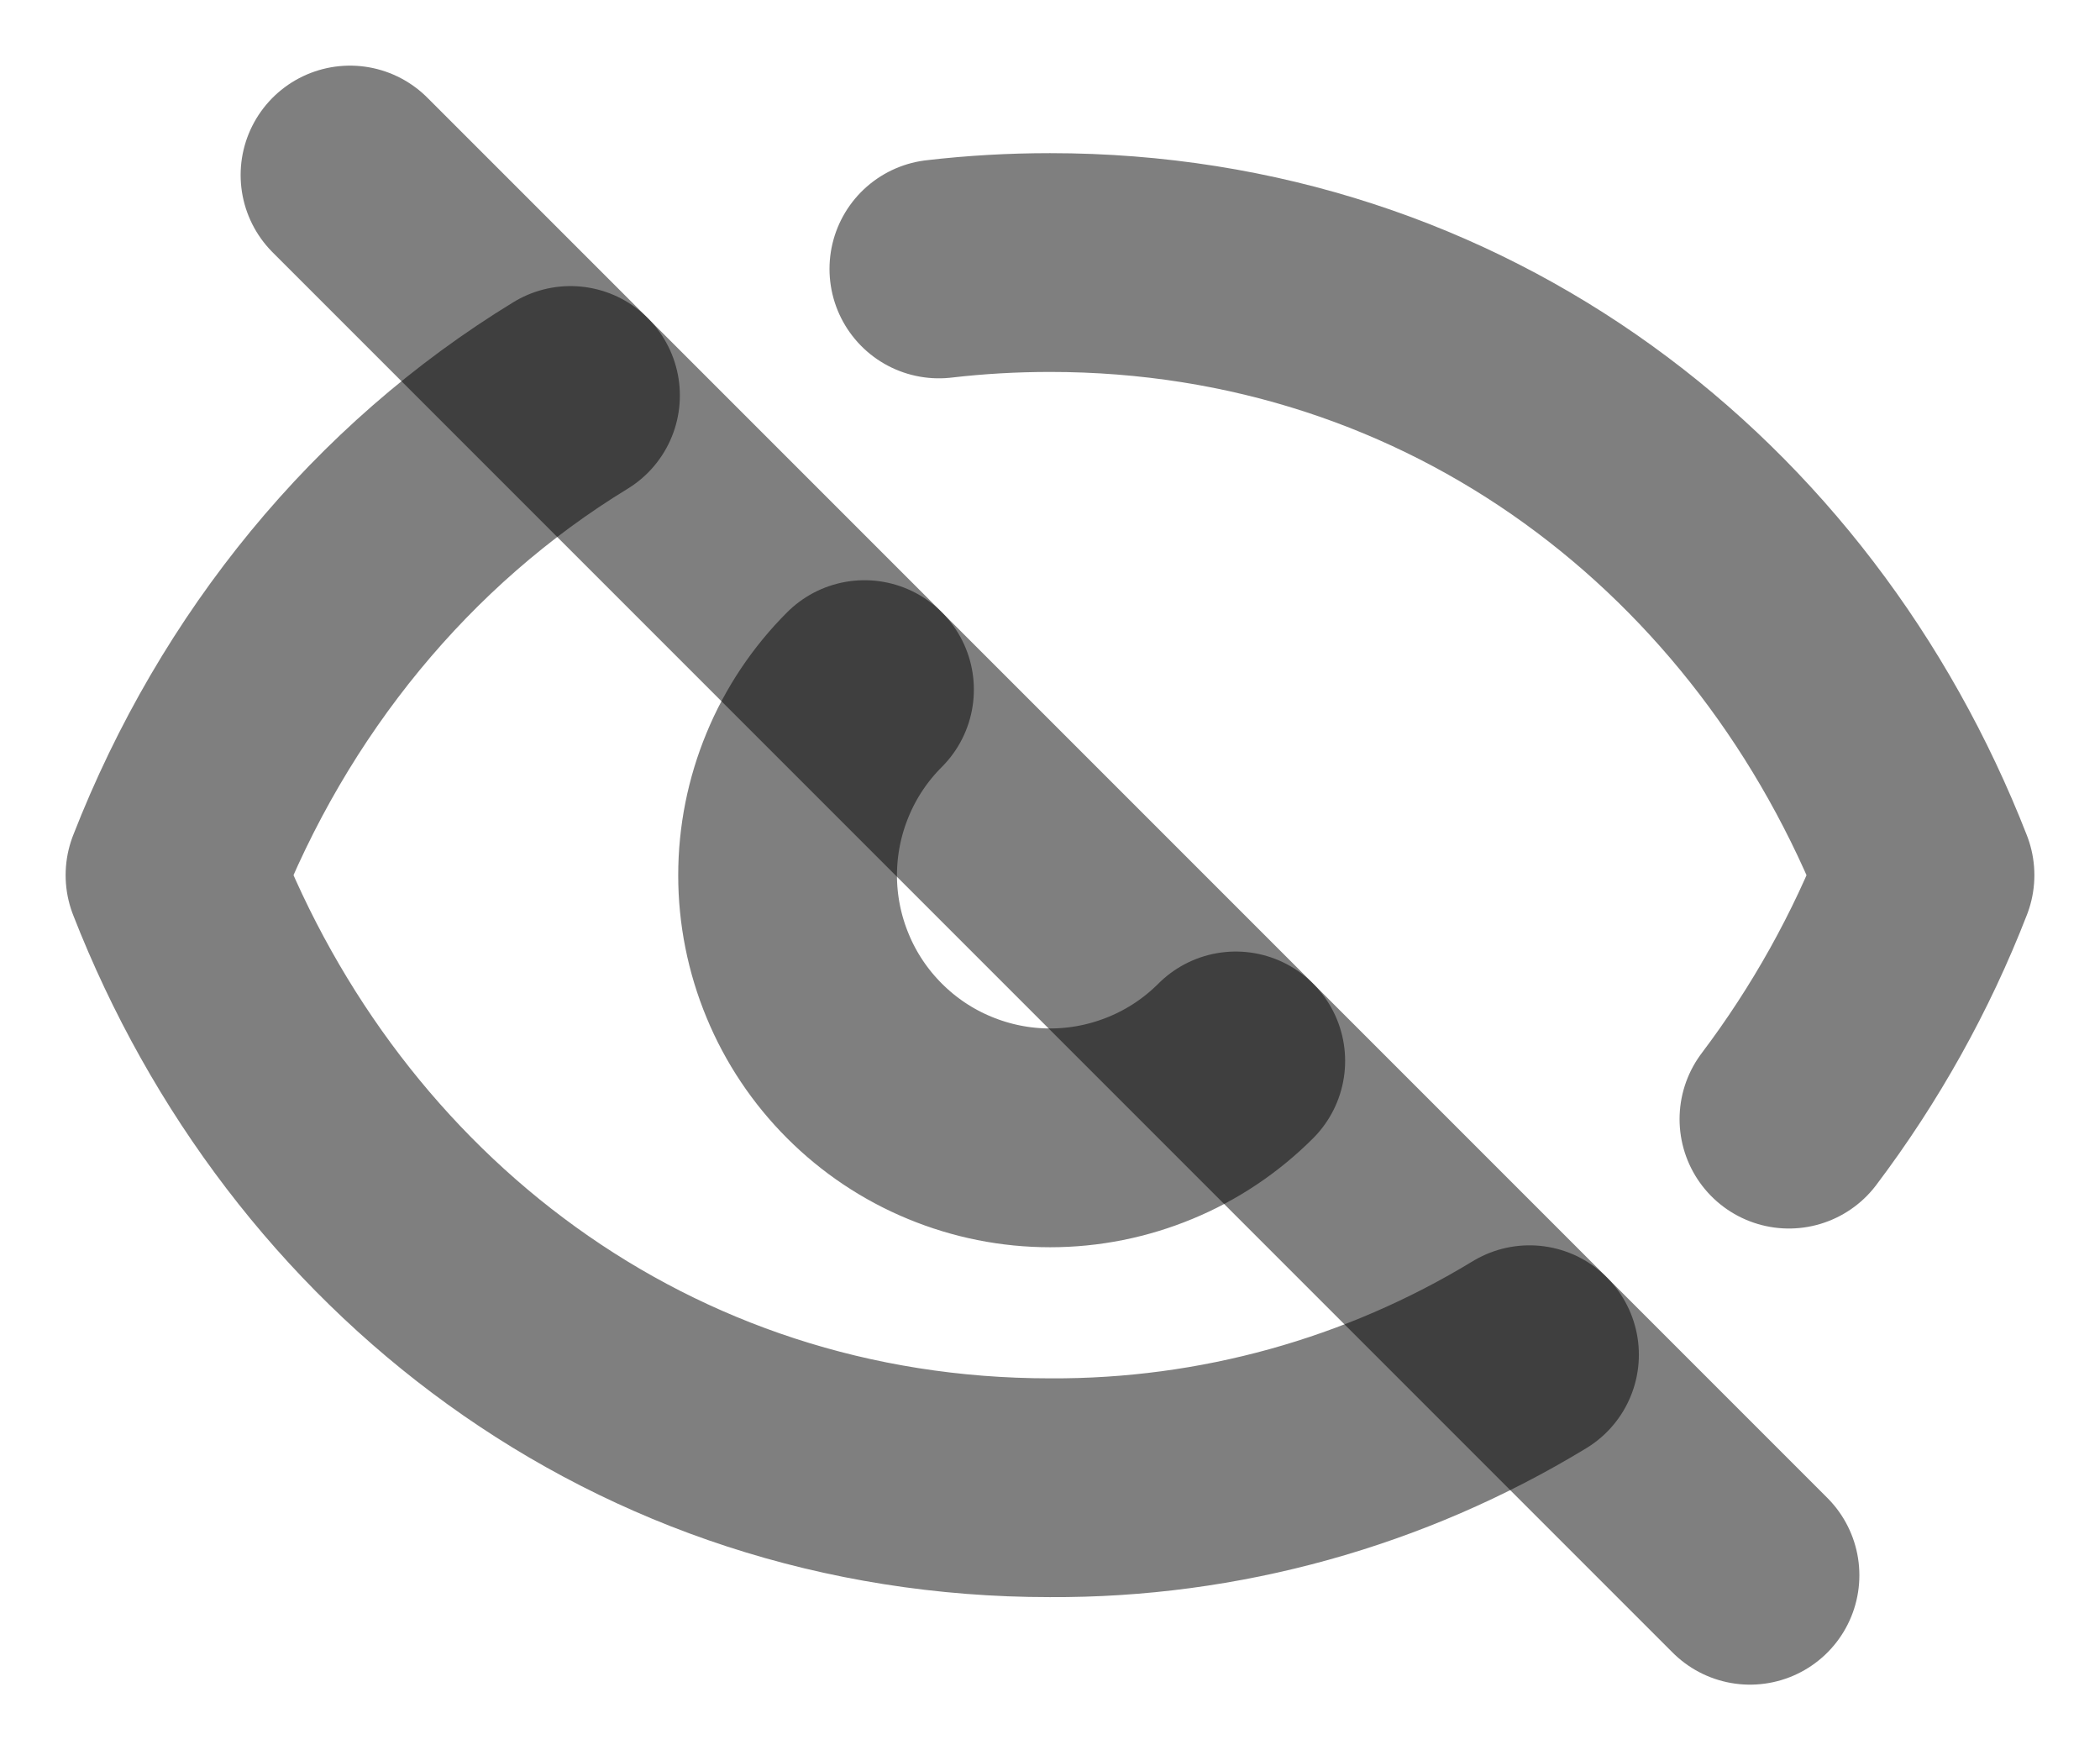 <svg width="24" height="20" viewBox="0 0 24 20" fill="none" xmlns="http://www.w3.org/2000/svg">
<path d="M10.73 3.073C11.152 3.024 11.576 3 12 3C16.664 3 20.4 5.903 22 10C21.613 10.997 21.089 11.935 20.445 12.788M6.52 4.519C4.48 5.764 2.9 7.693 2 10C3.6 14.097 7.336 17 12 17C13.932 17.01 15.829 16.484 17.48 15.48M9.88 7.88C9.601 8.159 9.38 8.489 9.23 8.853C9.079 9.217 9.001 9.607 9.001 10.002C9.001 10.396 9.079 10.786 9.23 11.15C9.38 11.514 9.601 11.844 9.88 12.123C10.159 12.402 10.489 12.623 10.853 12.773C11.217 12.924 11.607 13.002 12.002 13.002C12.396 13.002 12.786 12.924 13.15 12.773C13.514 12.623 13.844 12.402 14.123 12.123" stroke="black" stroke-opacity="0.5" stroke-width="2.5" stroke-linecap="round" stroke-linejoin="round"/>
<path d="M4 2L20 18" stroke="black" stroke-opacity="0.5" stroke-width="2.5" stroke-linecap="round"/>
</svg>
